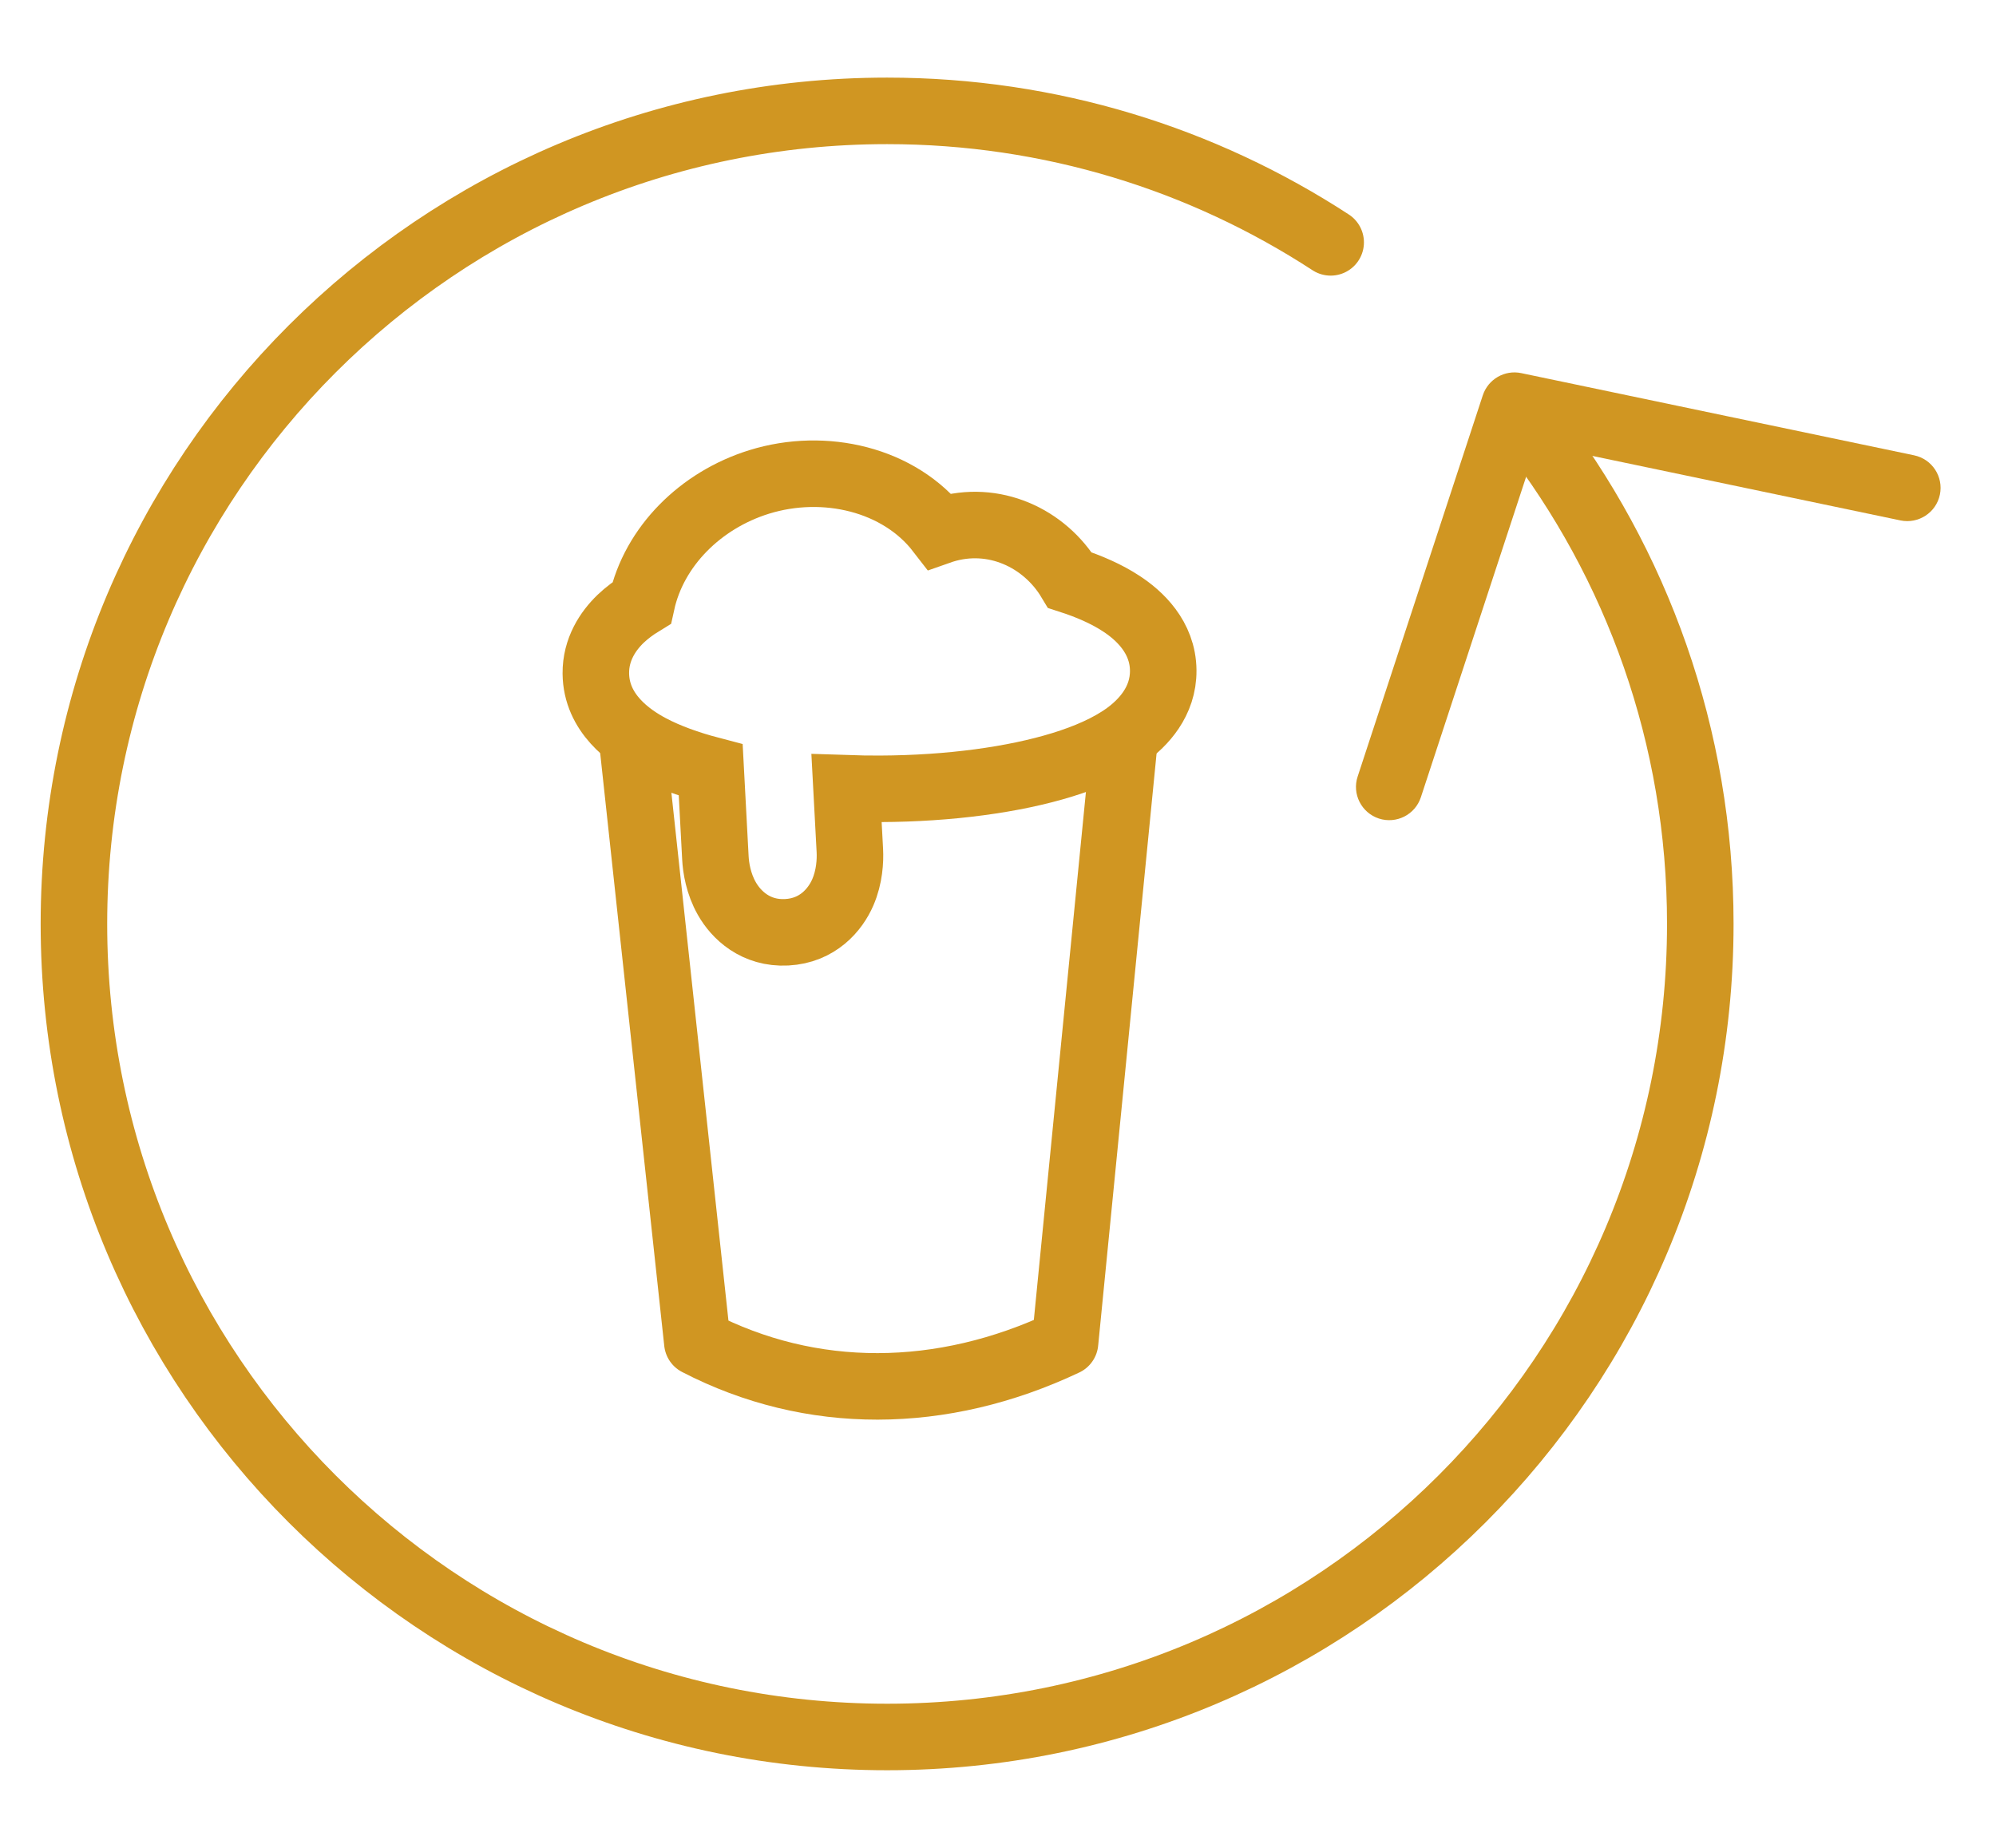 <svg width="27" height="25" viewBox="0 0 27 25" fill="none" xmlns="http://www.w3.org/2000/svg">
<path d="M8.551 10L9.433 18.162C10.973 18.96 12.74 18.95 14.407 18.162L15.212 10" stroke="#D09622" stroke-width="0.9" stroke-linejoin="round"/>
<path d="M11.496 11.507L11.451 10.665C11.601 10.67 11.755 10.673 11.91 10.672C12.846 10.668 13.716 10.549 14.37 10.347C14.694 10.247 15 10.116 15.237 9.944C15.46 9.782 15.739 9.494 15.735 9.07C15.731 8.617 15.409 8.324 15.168 8.167C14.972 8.038 14.733 7.933 14.473 7.849C14.13 7.278 13.443 6.957 12.759 7.169C12.742 7.174 12.725 7.18 12.708 7.186C12.166 6.484 11.154 6.246 10.27 6.52C9.474 6.767 8.847 7.395 8.68 8.156C8.577 8.219 8.48 8.291 8.394 8.373C8.225 8.536 8.057 8.785 8.06 9.111C8.065 9.65 8.512 9.964 8.802 10.117C9.032 10.238 9.309 10.338 9.614 10.418L9.677 11.603C9.684 11.742 9.718 11.956 9.831 12.155C9.956 12.377 10.221 12.635 10.642 12.613C11.063 12.591 11.3 12.306 11.401 12.072C11.492 11.862 11.503 11.645 11.496 11.507Z" stroke="#D09622" stroke-width="0.9"/>
<path d="M20.697 5.764C22.141 7.625 23 9.962 23 12.5C23 18.575 18.075 23.5 12 23.5C5.925 23.5 1 18.575 1 12.5C1 6.425 5.925 1.5 12 1.5C14.214 1.5 16.274 2.154 18 3.279" stroke="#D09622" stroke-width="0.9" stroke-linecap="round"/>
<path d="M25.892 6.16C26.136 6.211 26.291 6.449 26.241 6.692C26.19 6.936 25.951 7.091 25.708 7.041L25.892 6.16ZM20.486 5.488L20.058 5.348C20.13 5.13 20.354 5.001 20.578 5.048L20.486 5.488ZM19.22 10.787C19.142 11.023 18.888 11.151 18.652 11.074C18.416 10.996 18.287 10.742 18.365 10.506L19.22 10.787ZM25.708 7.041L20.394 5.928L20.578 5.048L25.892 6.16L25.708 7.041ZM20.914 5.628L19.22 10.787L18.365 10.506L20.058 5.348L20.914 5.628Z" fill="#D09622"/>
</svg>
